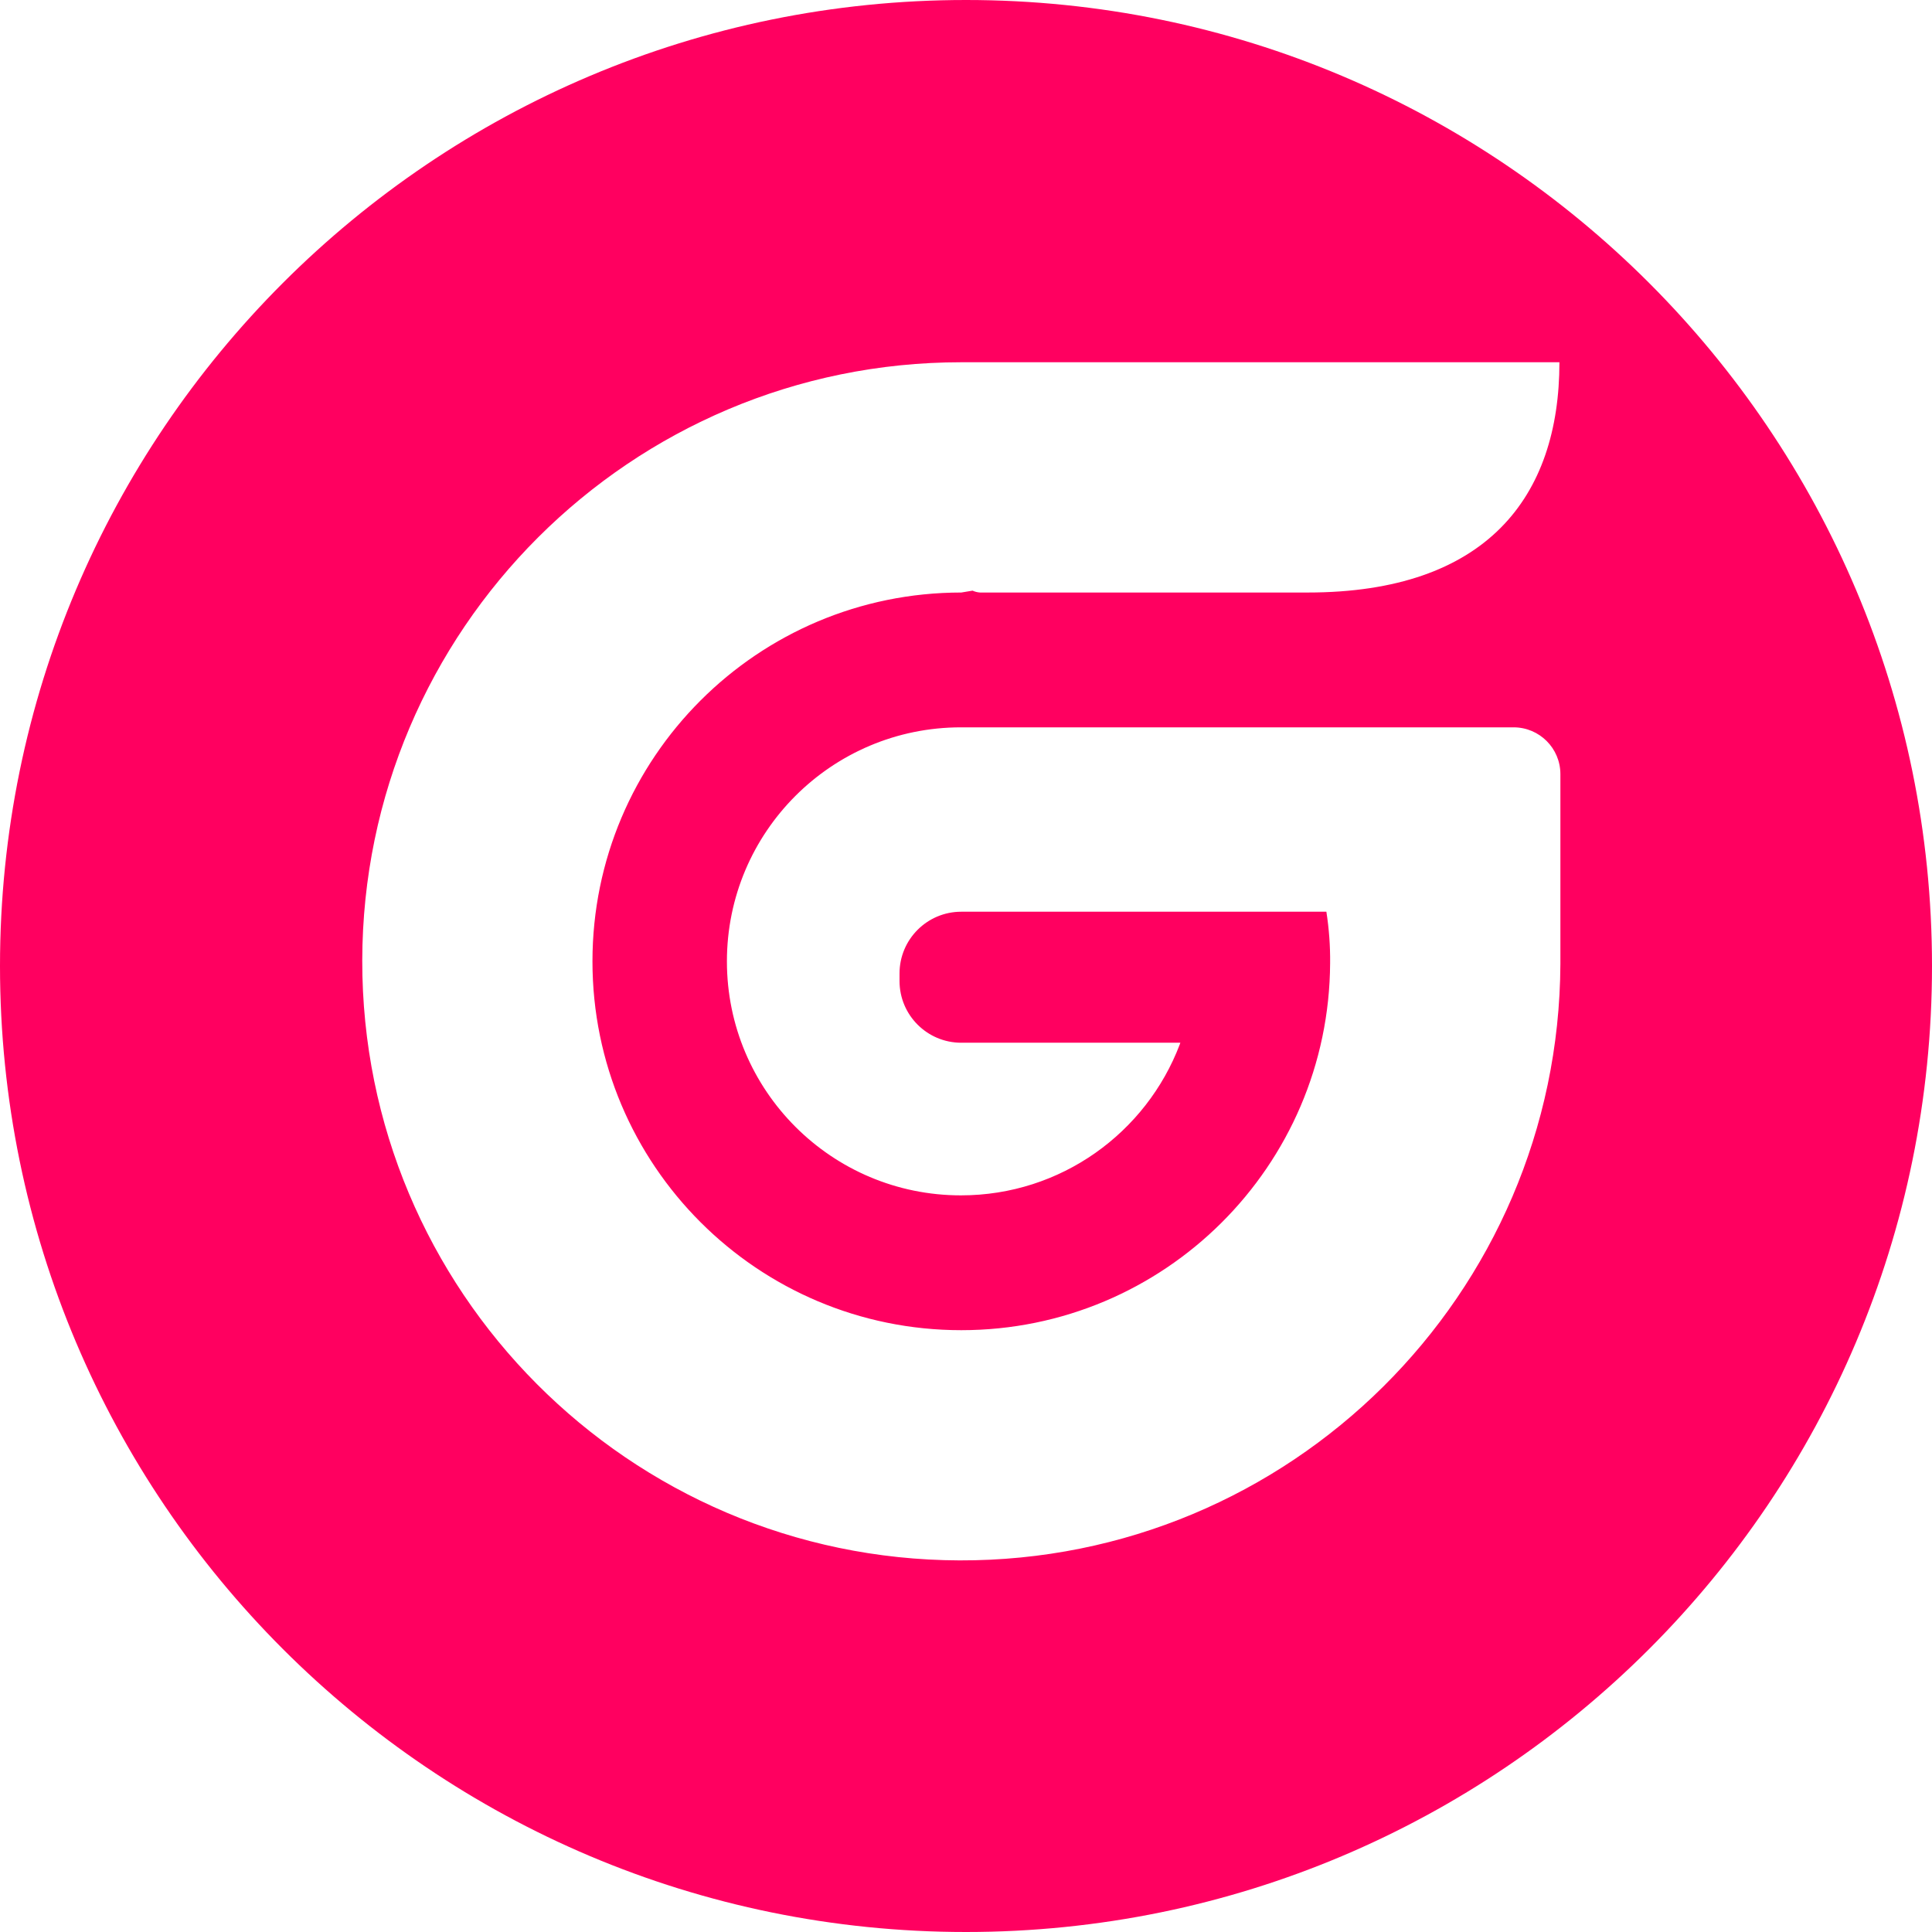 <!-- Generated by IcoMoon.io -->
<svg version="1.1" xmlns="http://www.w3.org/2000/svg" width="32" height="32" viewBox="0 0 32 32">
<title>gsc</title>
<path fill="#ff0060" d="M16 32c-8.837 0-16-7.163-16-16s7.163-16 16-16 16 7.163 16 16-7.163 16-16 16zM25.070 12.047h-9.148c-0.002 0-0.004 0-0.006 0-2.141 0-3.876 1.735-3.876 3.876s1.735 3.876 3.876 3.876c1.657 0 3.070-1.039 3.625-2.501l0.009-0.027h-3.628c-0 0-0.001 0-0.001 0-0.564 0-1.022-0.458-1.022-1.022 0-0 0-0.001 0-0.001v0-0.124c0-0 0-0.001 0-0.001 0-0.564 0.458-1.022 1.022-1.022 0 0 0.001 0 0.001 0h6.047c0.044 0.282 0.065 0.567 0.062 0.852-0.017 3.361-2.746 6.079-6.109 6.079-3.374 0-6.109-2.735-6.109-6.109s2.735-6.109 6.109-6.109v0l0.187-0.031c0.039 0.018 0.080 0.028 0.124 0.031h5.426c2.961 0 4.17-1.581 4.17-3.814h-9.907c-5.472 0-9.912 4.433-9.922 9.907-0.008 5.474 4.418 9.92 9.892 9.938 5.474 0.017 9.927-4.402 9.953-9.876v-3.132c0-0.004 0-0.010 0-0.015 0-0.428-0.347-0.775-0.775-0.775-0 0-0 0-0 0v0z"></path>
</svg>
